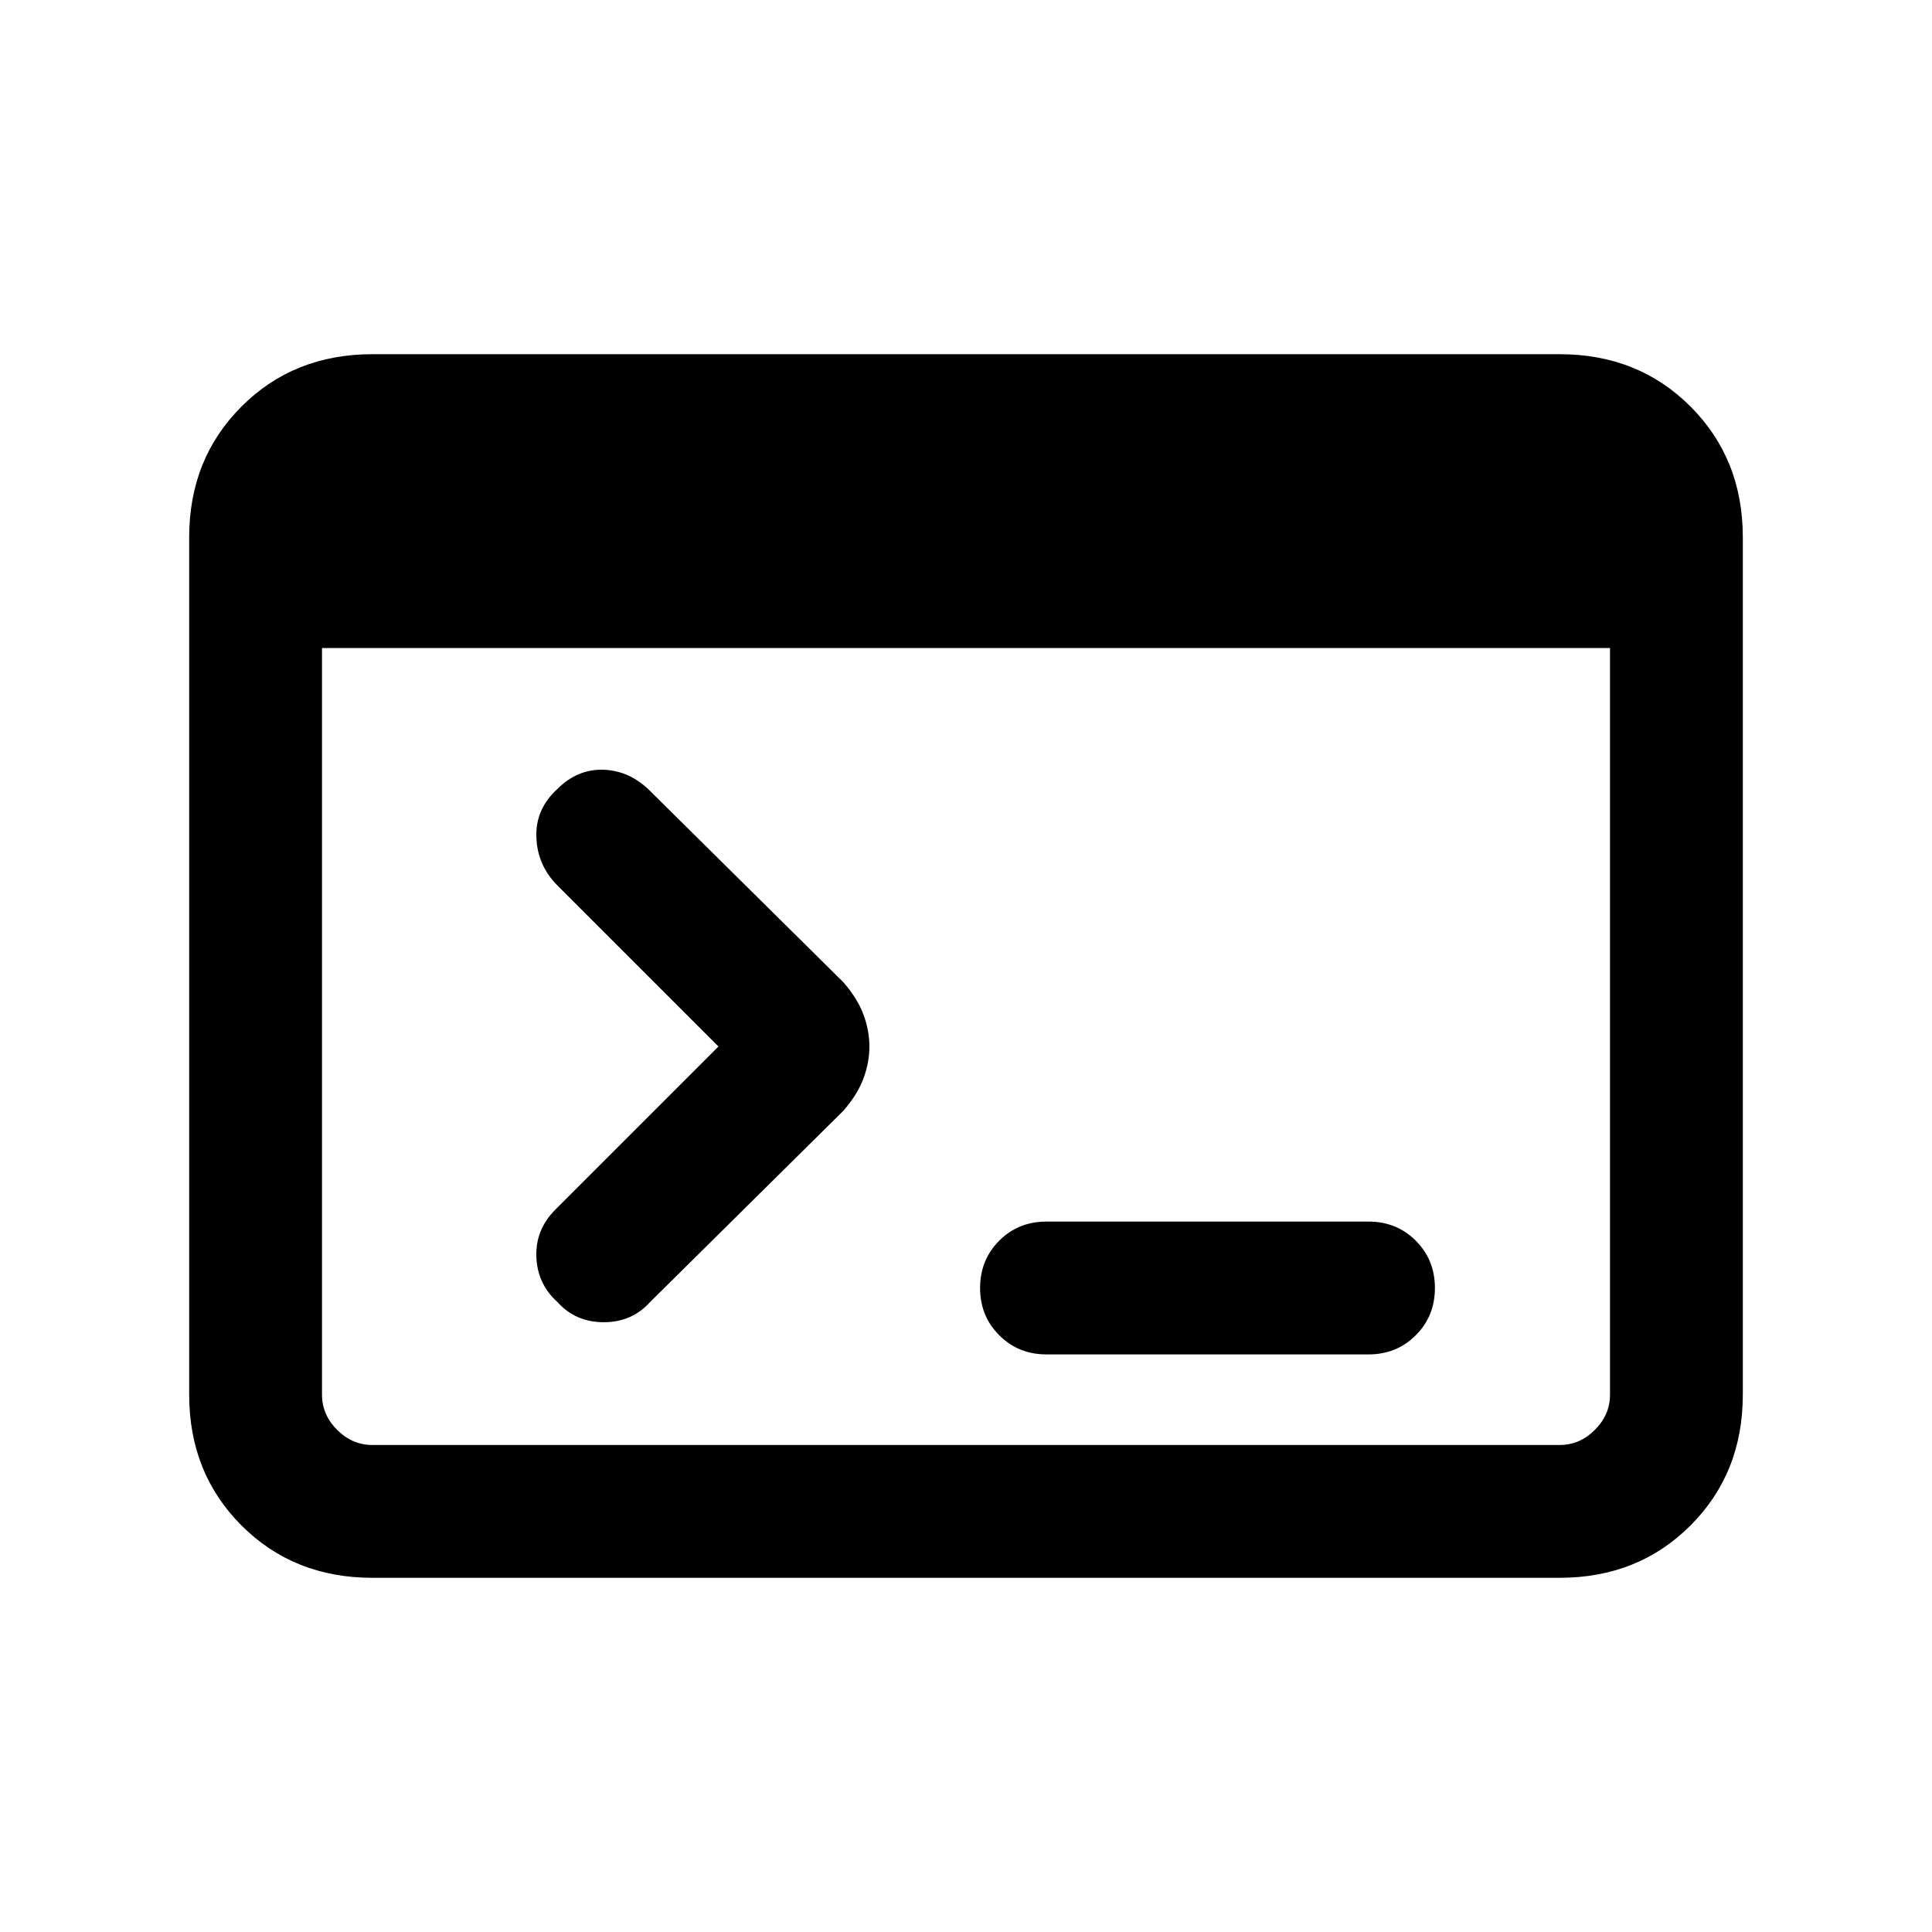 <svg xmlns="http://www.w3.org/2000/svg" height="24" width="24"><path d="M13 16.825q-.35 0-.587-.238-.238-.237-.238-.587t.238-.588q.237-.237.587-.237h4q.35 0 .587.237.238.238.238.588t-.238.587q-.237.238-.587.238Zm-6.075-.65q-.25-.225-.262-.562-.013-.338.237-.588L8.925 13l-2-2q-.25-.25-.262-.6-.013-.35.262-.6.25-.25.575-.238.325.013.575.263l2.4 2.375q.175.2.25.4.075.2.075.4t-.075.4q-.075.2-.25.4l-2.4 2.375q-.225.25-.575.25t-.575-.25Zm-2.3 3.425q-.975 0-1.625-.65t-.65-1.625V6.675q0-.975.65-1.625t1.625-.65h14.75q.975 0 1.625.65t.65 1.625v10.65q0 .975-.65 1.625t-1.625.65Zm0-1.65h14.75q.25 0 .437-.188.188-.187.188-.437V8.05H4v9.275q0 .25.188.437.187.188.437.188Z"/></svg>